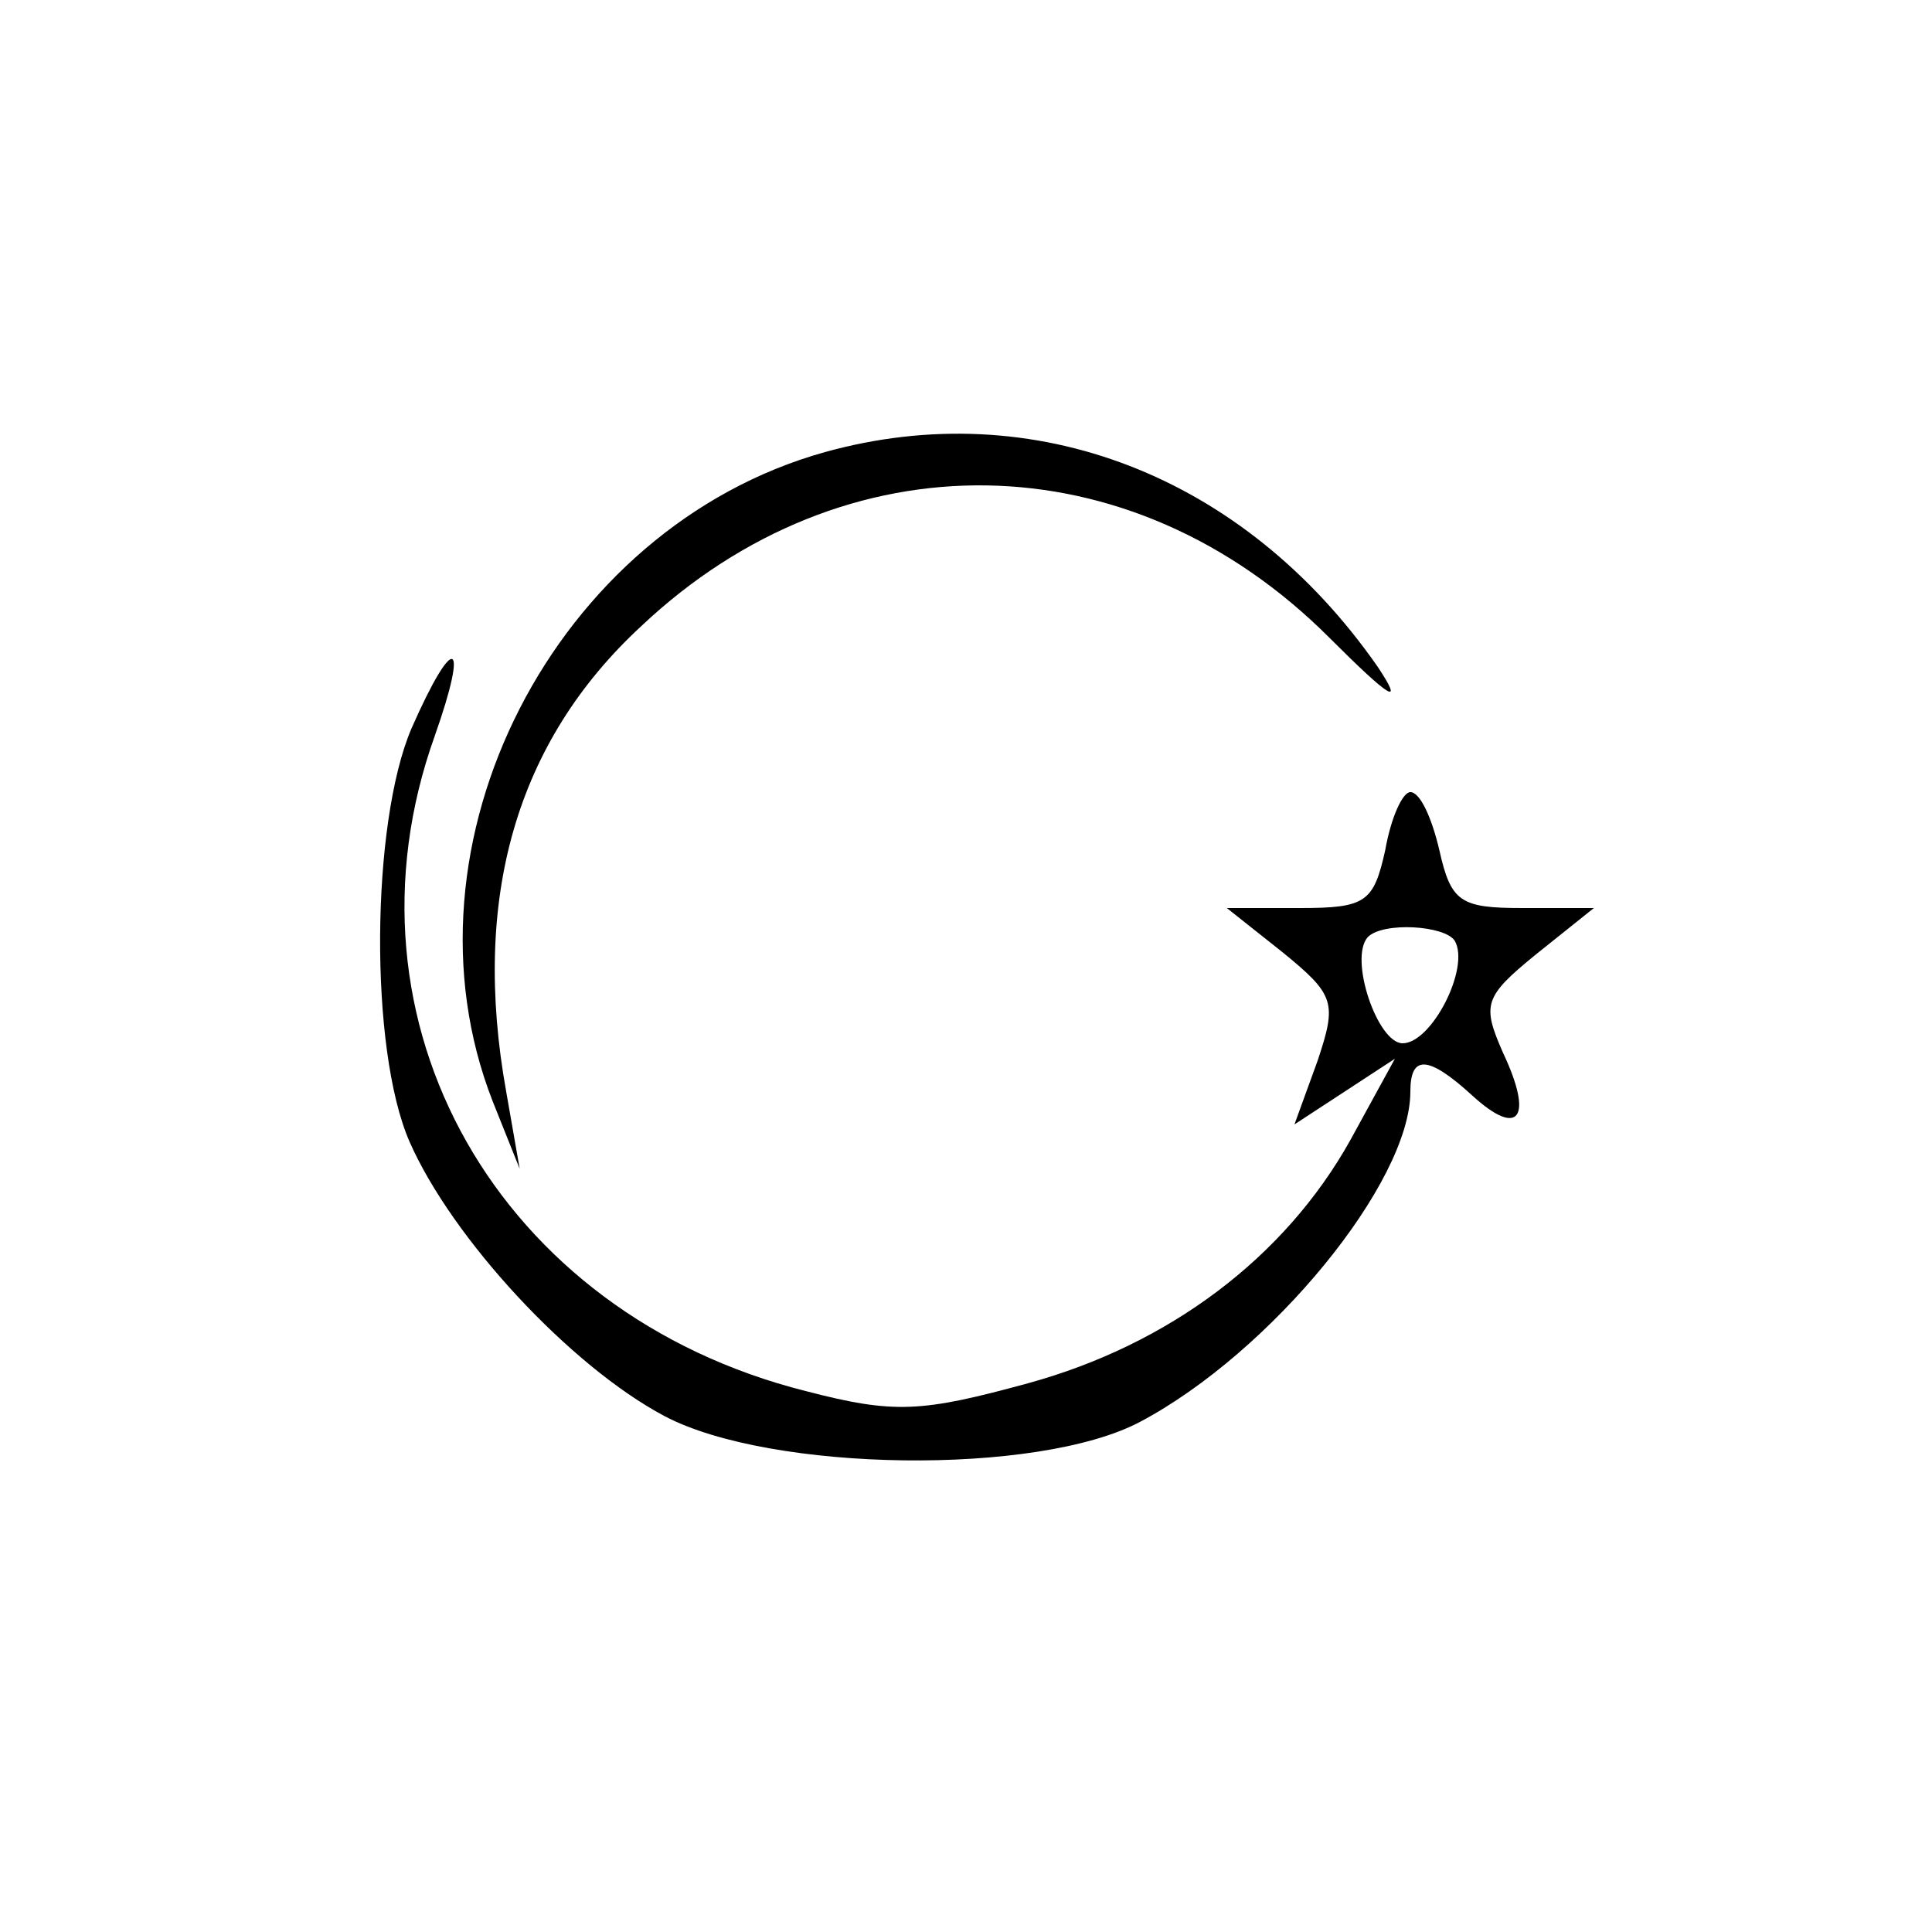 <?xml version="1.0" standalone="no"?>
<!DOCTYPE svg PUBLIC "-//W3C//DTD SVG 20010904//EN"
 "http://www.w3.org/TR/2001/REC-SVG-20010904/DTD/svg10.dtd">
<svg version="1.0" xmlns="http://www.w3.org/2000/svg"
 width="100pt" height="100pt" viewBox="0 0 100 100"
 preserveAspectRatio="xMidYMid meet">
<g transform="translate(0,100) scale(0.1,-0.1)"
fill="#000000" stroke="none">
<path d="M427 766 c-140 -39 -224 -203 -172 -336 l14 -35 -7 40 c-18 100 5
181 70 241 105 99 253 97 356 -6 32 -32 39 -36 25 -15 -69 99 -178 141 -286
111z"/>
<path d="M213 623 c-21 -49 -22 -166 -1 -214 22 -50 83 -116 132 -142 55 -29
193 -31 246 -3 68 36 140 124 140 171 0 19 9 19 32 -2 24 -22 32 -12 16 22
-11 25 -10 29 17 51 l30 24 -37 0 c-32 0 -37 3 -43 30 -4 17 -10 30 -15 30 -4
0 -10 -13 -13 -30 -6 -27 -10 -30 -44 -30 l-38 0 29 -23 c27 -22 28 -26 18
-56 l-12 -33 26 17 26 17 -23 -42 c-34 -61 -94 -106 -167 -126 -55 -15 -69
-16 -115 -4 -159 40 -245 191 -192 339 18 51 10 54 -12 4z m540 -110 c8 -14
-12 -53 -27 -53 -13 0 -28 44 -18 55 8 8 40 6 45 -2z"/>
</g>
</svg>
